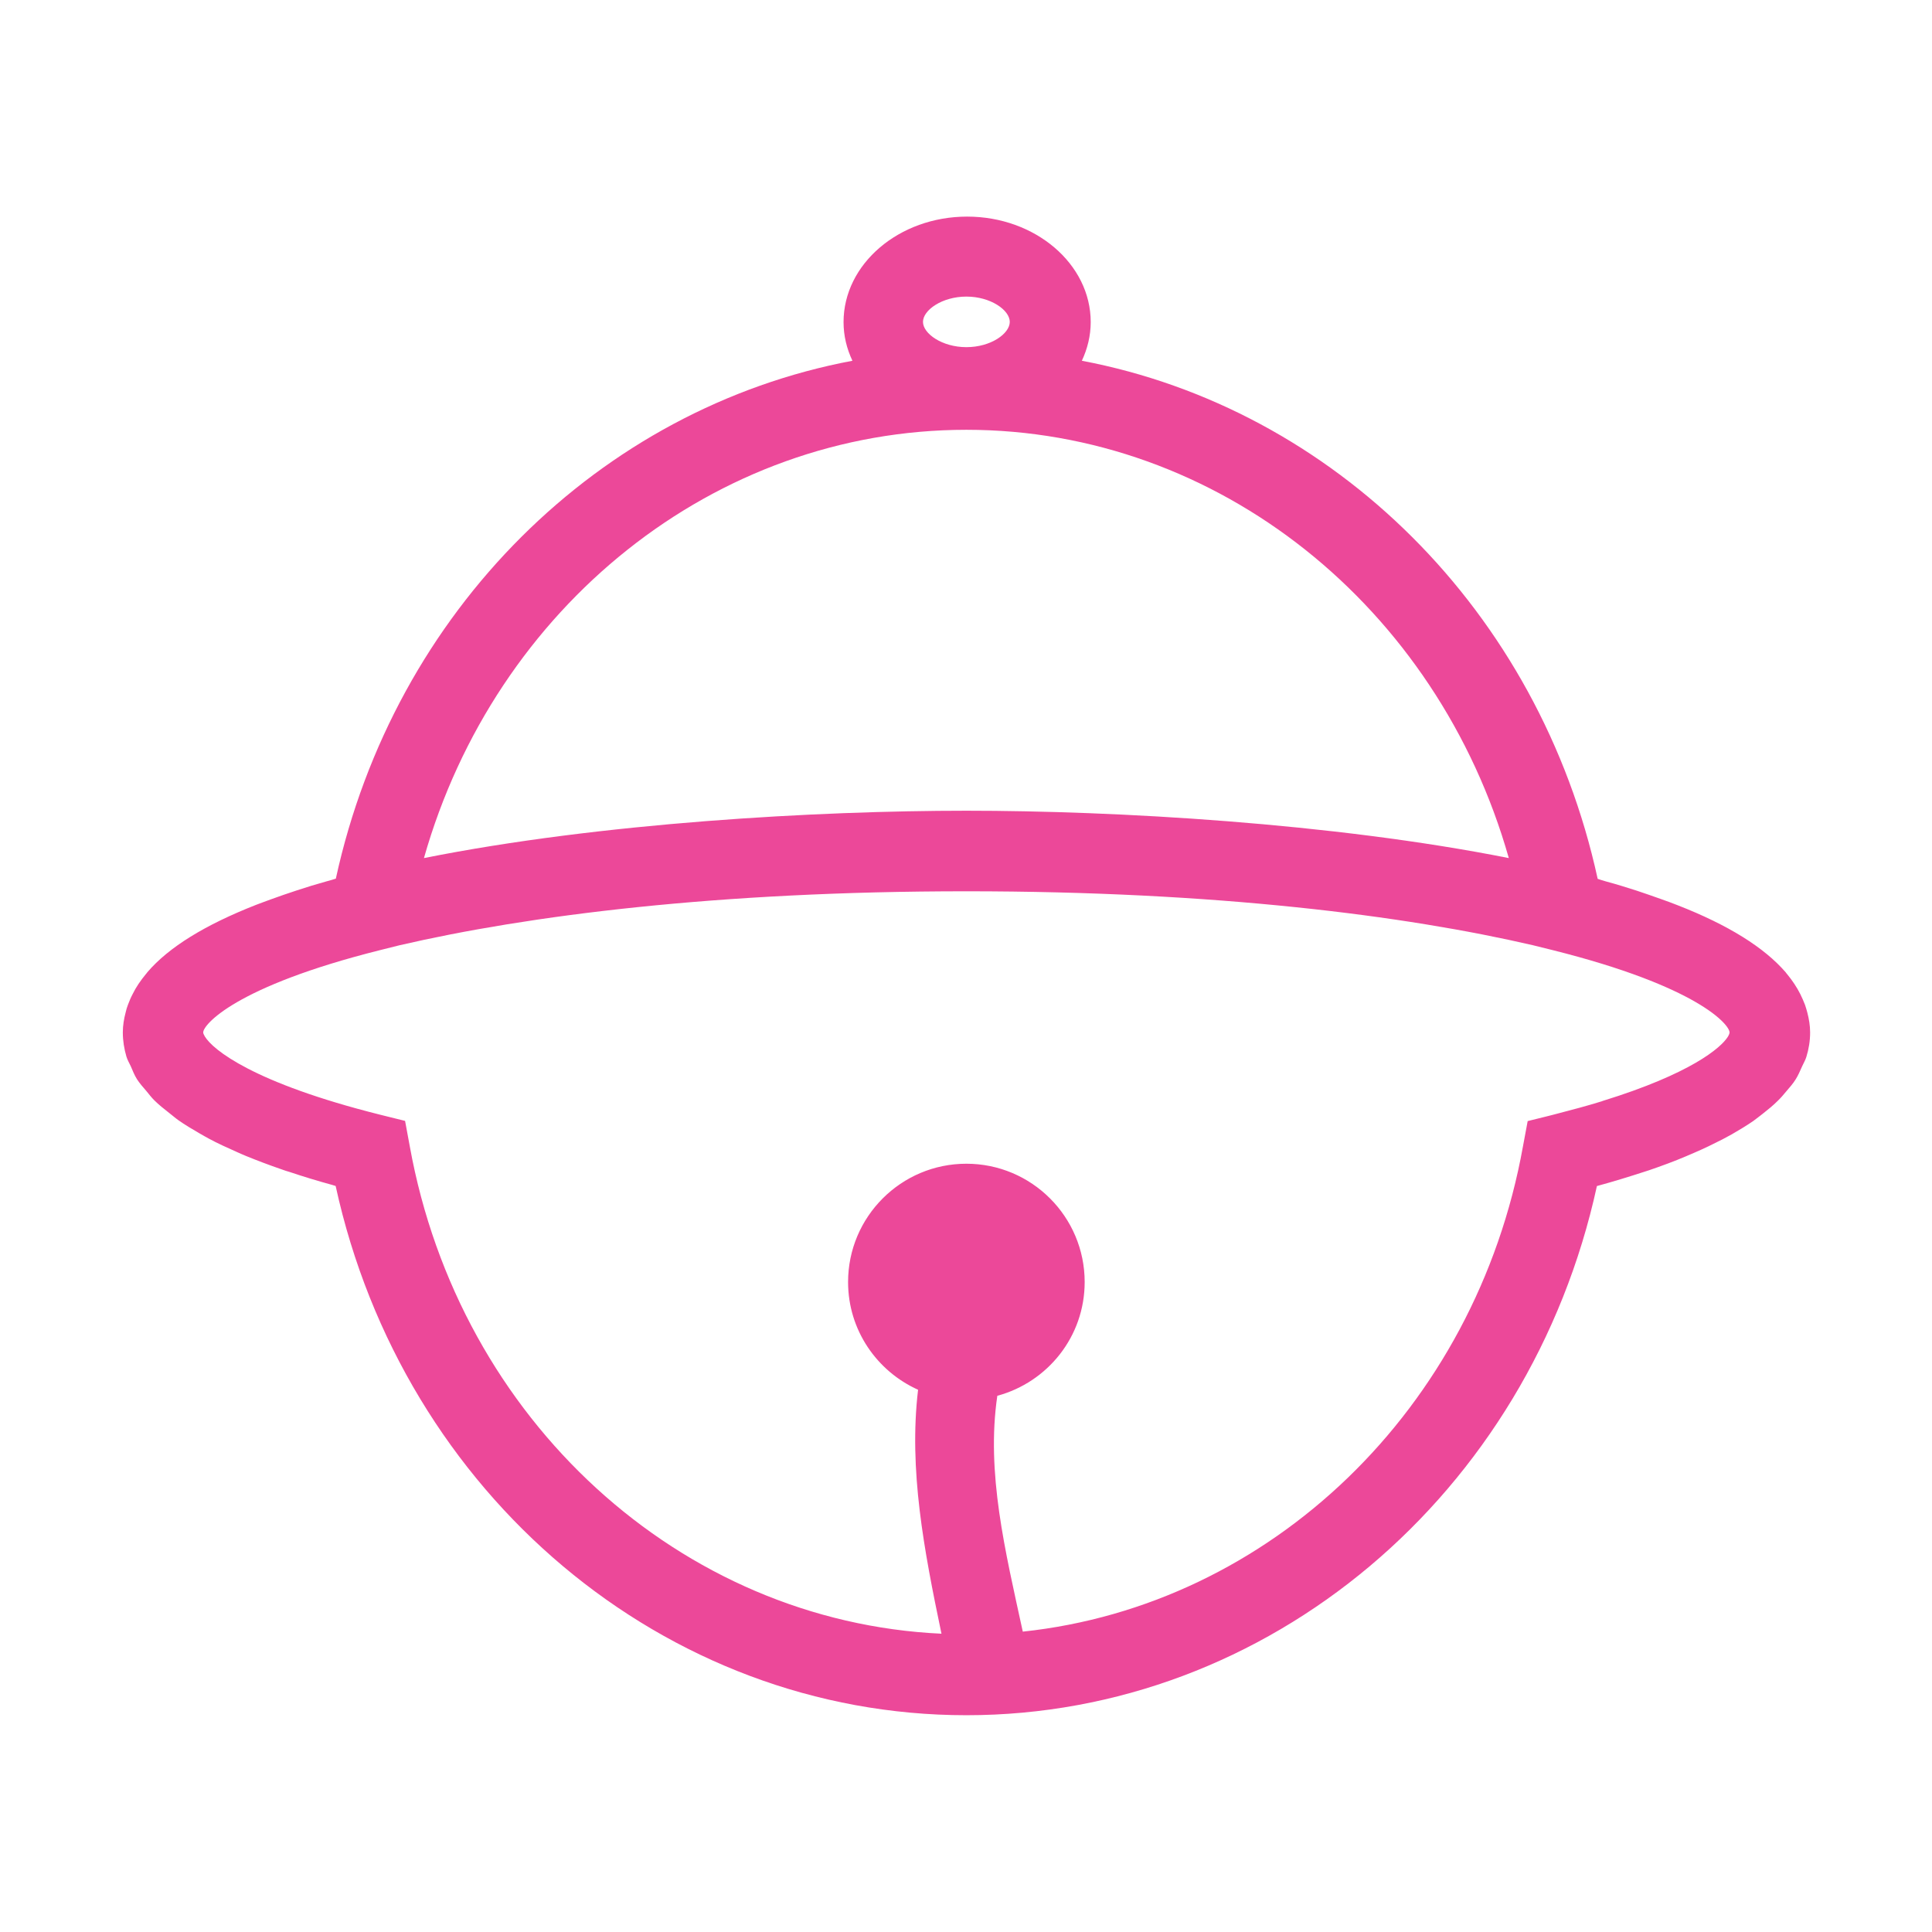 <?xml version="1.0" standalone="no"?><!DOCTYPE svg PUBLIC "-//W3C//DTD SVG 1.1//EN" "http://www.w3.org/Graphics/SVG/1.1/DTD/svg11.dtd"><svg t="1747300431417" class="icon" viewBox="0 0 1024 1024" version="1.1" xmlns="http://www.w3.org/2000/svg" p-id="6190" xmlns:xlink="http://www.w3.org/1999/xlink" width="128" height="128"><path d="M946.8 578.4c1.7-2 3.5-4 4.8-6.1 1.5-2.3 2.5-4.8 3.6-7.2 0.7-1.6 1.7-3.2 2.2-4.9 1.3-4.2 2-8.5 2-13 0-3.6-0.6-7.2-1.5-10.6-0.3-1.3-0.8-2.7-1.2-4-0.7-1.9-1.6-3.8-2.5-5.7-1.8-3.6-4.2-7.2-7-10.6-0.3-0.3-0.5-0.6-0.7-0.9-11.4-13.2-30.4-25.1-57.3-35.6-2.8-1.1-5.7-2.2-8.6-3.2-4.2-1.5-8.5-3-13-4.5-5.3-1.7-10.7-3.4-16.3-4.9-1.6-0.4-2.9-0.9-4.5-1.4-31-142.2-140-249.3-273.4-274.6 3-6.4 4.7-13.3 4.7-20.5 0-30.8-29.4-55.9-65.5-55.9s-65.5 25.1-65.5 55.9c0 7.3 1.7 14.1 4.7 20.5C318 216.4 209 323.5 178 465.7c-1.7 0.5-3.1 1-4.8 1.4-5.4 1.5-10.7 3.1-15.8 4.8-4.9 1.6-9.5 3.2-13.9 4.8-2.6 1-5.3 1.9-7.8 2.9-27 10.6-46.2 22.4-57.6 35.7-0.2 0.3-0.4 0.6-0.7 0.9-2.9 3.5-5.3 7-7.1 10.7-1 1.9-1.8 3.8-2.5 5.7-0.5 1.3-0.9 2.6-1.2 4-0.9 3.4-1.5 6.9-1.5 10.6 0 4.4 0.7 8.7 1.9 12.8 0.5 1.7 1.5 3.4 2.3 5.1 1 2.3 1.9 4.7 3.3 6.9s3.2 4.2 5 6.3c1.4 1.7 2.6 3.3 4.2 4.9 2.3 2.3 5.2 4.6 8 6.8 1.6 1.2 3 2.5 4.7 3.7 3.4 2.4 7.4 4.8 11.4 7.1 1.6 0.9 3.1 1.8 4.8 2.7 4.6 2.5 9.7 4.8 15.1 7.2 1.5 0.7 3 1.3 4.6 2 5.9 2.4 12.2 4.8 18.9 7.1 1.4 0.5 2.8 1 4.3 1.4 7.1 2.4 14.7 4.7 22.7 6.9 0.6 0.2 1.1 0.3 1.6 0.5C213.6 792 352.1 909.1 512.2 909.1c160.1 0 298.6-117.1 334.2-280.5h0.1c8.8-2.4 16.9-4.9 24.6-7.4 0.9-0.3 1.9-0.6 2.8-0.9 7-2.4 13.5-4.8 19.6-7.4 1.4-0.6 2.9-1.2 4.2-1.8 5.4-2.3 10.5-4.8 15.2-7.2 1.7-0.9 3.4-1.8 5-2.7 4-2.3 7.8-4.6 11.3-7 1.8-1.3 3.4-2.6 5.1-3.9 2.8-2.2 5.5-4.4 7.8-6.7 1.8-1.7 3.2-3.4 4.7-5.2zM512.2 157.2c12.9 0 23 7.2 23 13.4s-10 13.4-23 13.4c-12.9 0-23-7.2-23-13.4s10.1-13.4 23-13.4z m0 70.6c133.4 0 249.7 93.8 287.5 227-93.6-18.6-208.5-25.1-287.5-25.1s-193.9 6.4-287.5 25.1c37.8-133.2 154.1-227 287.5-227z m295 379.8C782.1 747.1 673 850.9 542.1 864.8c-9.3-42.8-19.5-84.1-13.5-125 26.6-7.2 46.3-31.3 46.3-60.3 0-34.6-28.1-62.7-62.7-62.7s-62.7 28.1-62.7 62.7c0 25.5 15.3 47.3 37.1 57.1-5 42.3 3.1 84.8 12.4 129.3-138.1-6.4-255.5-112.9-281.8-258.3l-2.5-13.5-13.3-3.3c-67.4-16.9-88.6-34.5-92.8-41.4-0.6-1-0.9-1.7-0.9-2.2 0-4 16.7-24.3 93.7-43.6l10.4-2.6c67.8-15.7 168.2-28.6 300.4-28.6s232.6 12.9 300.3 28.6l10.5 2.6c77.1 19.3 93.7 39.6 93.7 43.6 0 0.5-0.3 1.3-0.9 2.3-3.7 5.9-19.7 19.6-66.3 34-0.2 0.1-0.3 0.1-0.5 0.2-7.4 2.3-15.6 4.5-24.5 6.8-1.7 0.4-3.3 0.9-5.1 1.3l-9.7 2.4-2.5 13.4z" fill="#EC4899" p-id="6191"></path></svg>